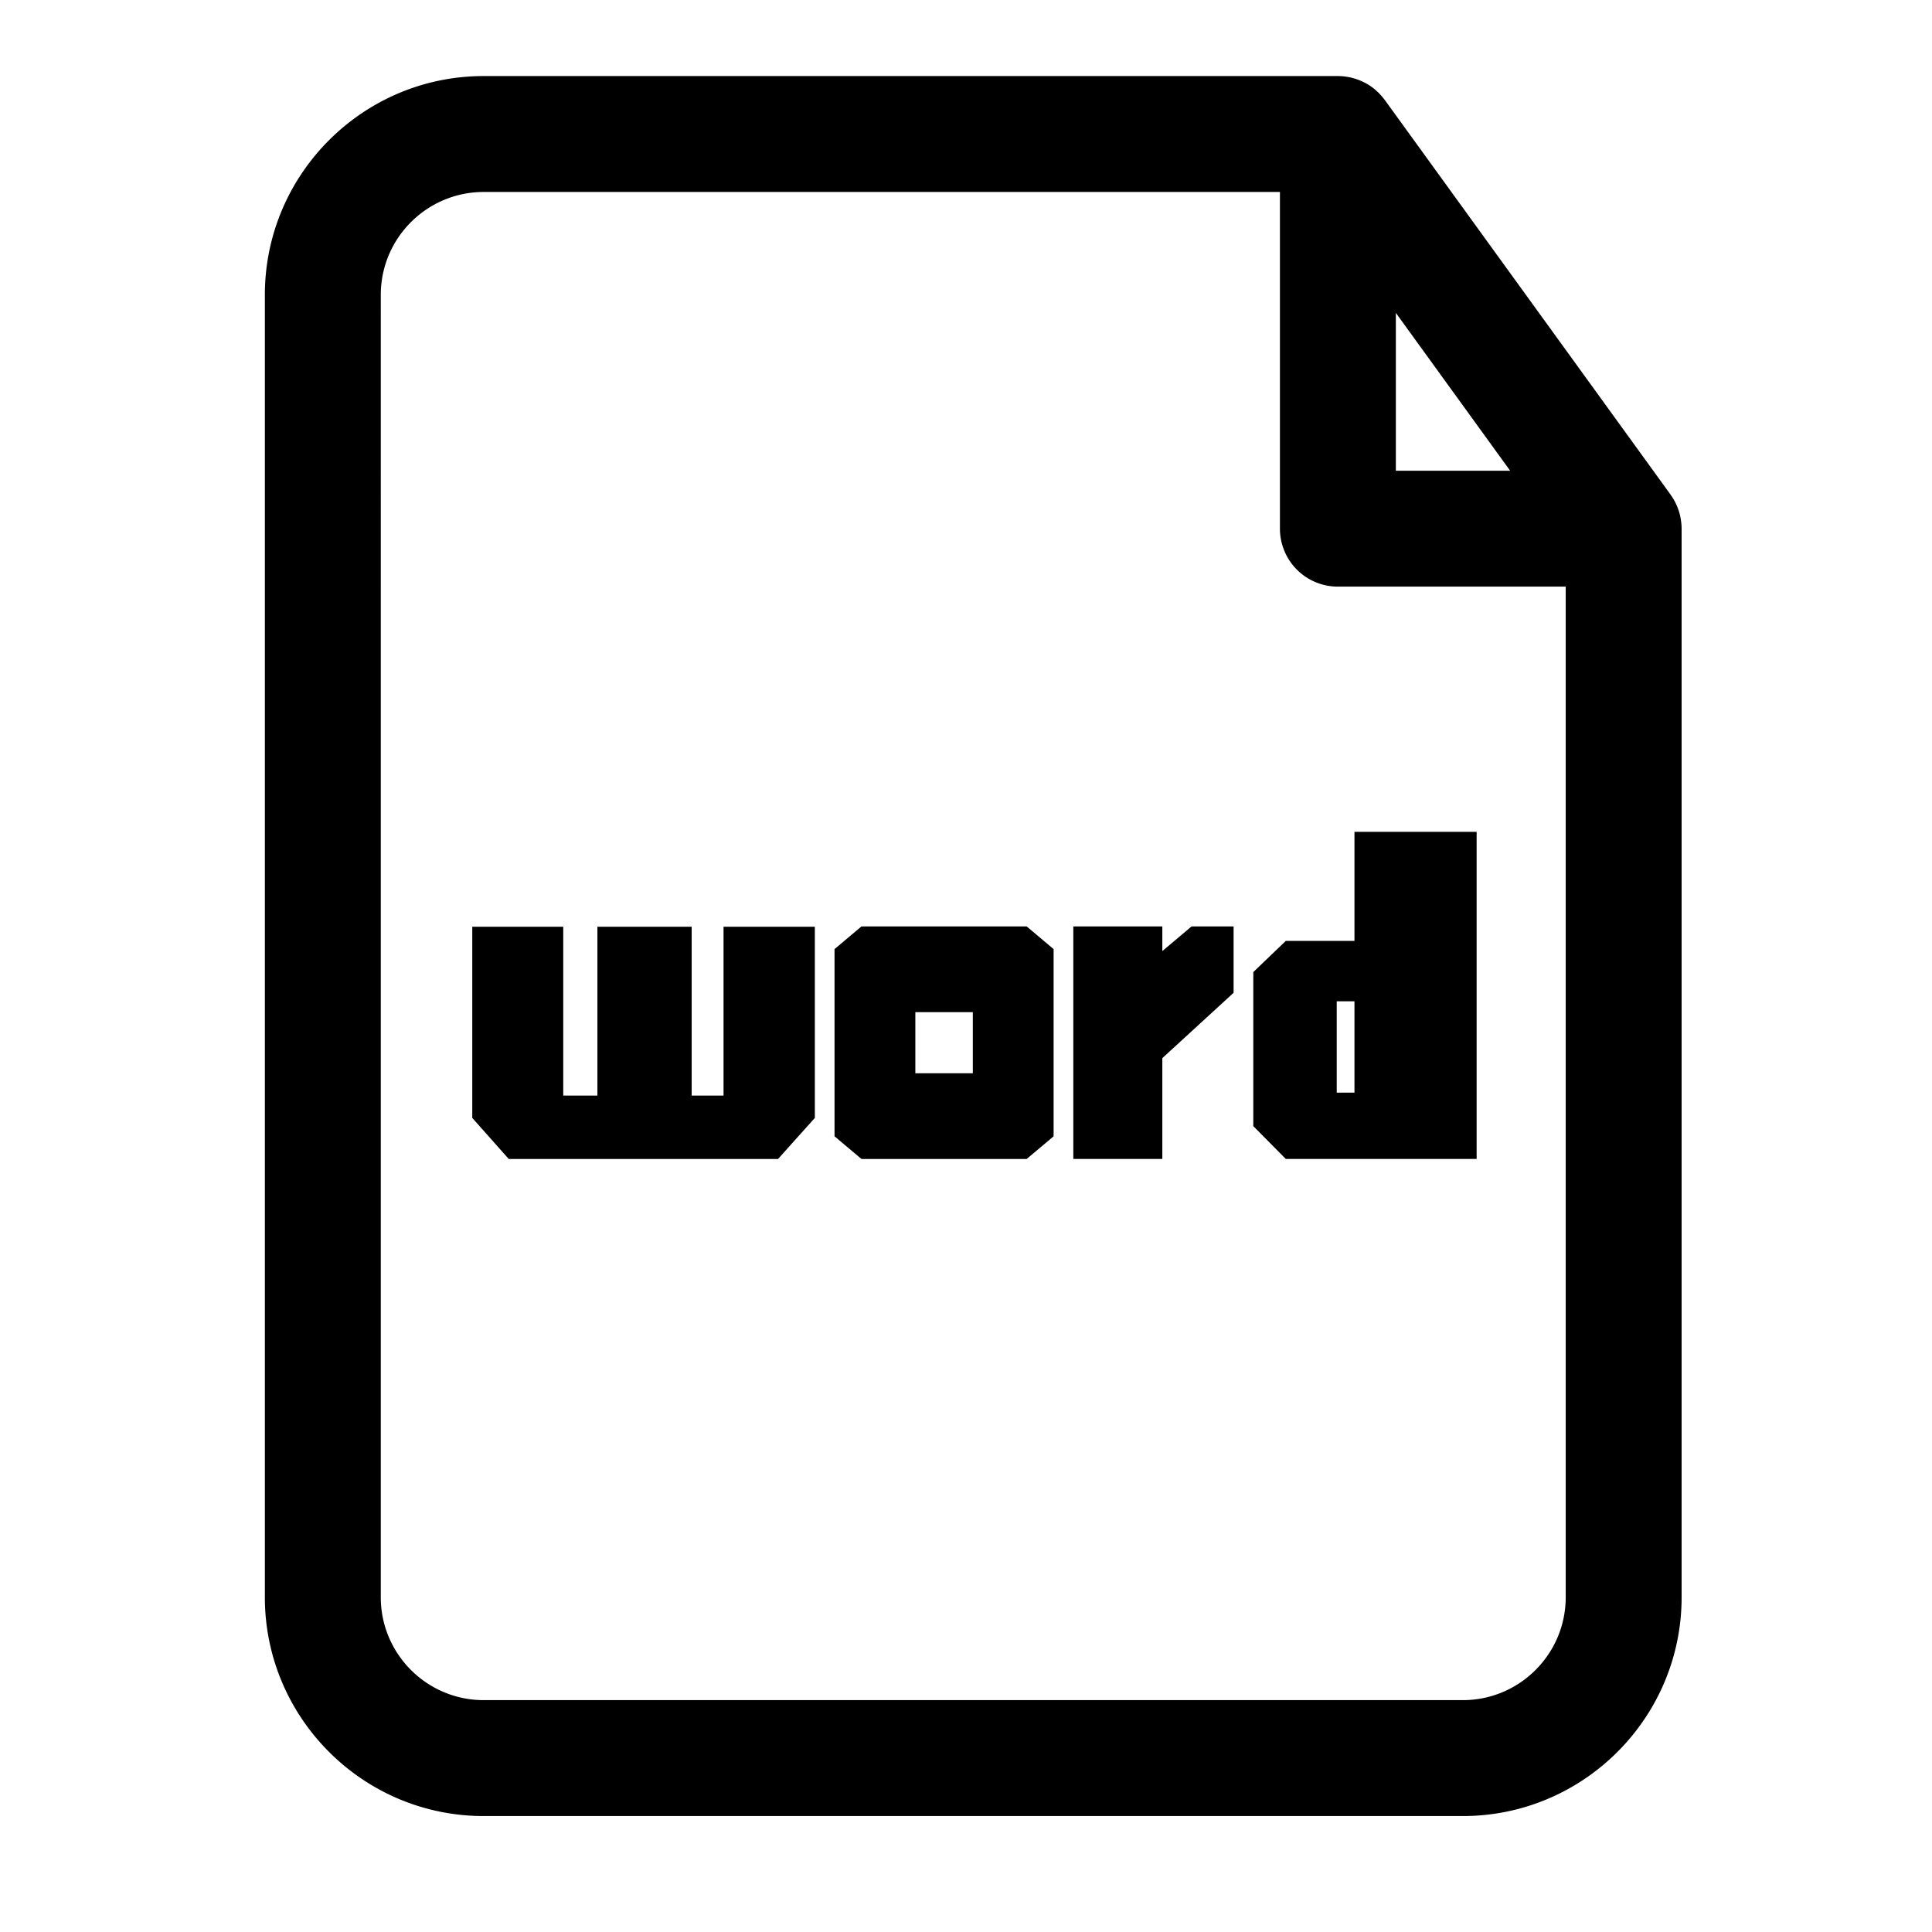 <svg xmlns="http://www.w3.org/2000/svg" viewBox="0 0 1024 1024">
<path fill="currentColor" d="M890.952 275.866a30.264 30.264 0 0 0-1.142-5.069l-0.072-0.195a31.037 31.037 0 0 0-1.628-3.948c-0.087-0.174-0.164-0.353-0.251-0.522a30.602 30.602 0 0 0-2.248-3.681c-0.056-0.082-0.097-0.174-0.154-0.256l-151.465-209.172c-0.123-0.174-0.271-0.323-0.399-0.492a31.027 31.027 0 0 0-1.516-1.853c-0.251-0.282-0.497-0.563-0.758-0.835a32.143 32.143 0 0 0-1.756-1.69c-0.23-0.205-0.445-0.42-0.681-0.62a30.372 30.372 0 0 0-2.678-2.028l-0.169-0.102a30.935 30.935 0 0 0-2.729-1.603c-0.251-0.133-0.507-0.246-0.763-0.369-0.763-0.374-1.536-0.717-2.335-1.024-0.302-0.118-0.609-0.225-0.916-0.333a31.094 31.094 0 0 0-2.35-0.717c-0.323-0.087-0.645-0.174-0.968-0.251a28.744 28.744 0 0 0-2.504-0.451c-0.302-0.041-0.599-0.102-0.901-0.138a30.761 30.761 0 0 0-3.451-0.205H256.343c-63.939 0-115.958 52.019-115.958 115.958v690.314c0 63.939 52.019 115.958 115.958 115.958h518.994c63.939 0 115.953-52.019 115.953-115.958V280.207a29.624 29.624 0 0 0-0.338-4.342z m-151.122-110.029l60.57 83.651h-60.57V165.837z m90.025 680.75c0 30.06-24.453 54.518-54.513 54.518H256.343c-30.06 0-54.518-24.458-54.518-54.518V156.273c0-30.06 24.458-54.518 54.518-54.518h422.047v178.452a30.72 30.72 0 0 0 30.72 30.72h120.745v535.66z"  /><path fill="currentColor" d="M383.488 580.68h-16.886V491.203h-49.966v89.477h-18.099V491.203h-48.225v101.315l19.328 21.76h142.746l19.497-21.76V491.203H383.488zM456.596 491.028l-14.275 12.012v99.226l14.275 12.012h87.567l14.275-12.012V503.04l-14.275-12.012H456.596z m59.018 77.814h-30.464v-32.374h30.464v32.374zM616.059 504.084v-13.056h-47.181v123.249h47.181v-53.443l37.775-34.642v-35.164h-22.287zM664.274 515.226v81.644l17.234 17.403h101.14V440.893h-64.753V498.688h-36.383l-17.239 16.538z m44.221 15.493h9.4v48.394h-9.4v-48.394z"  /></svg>